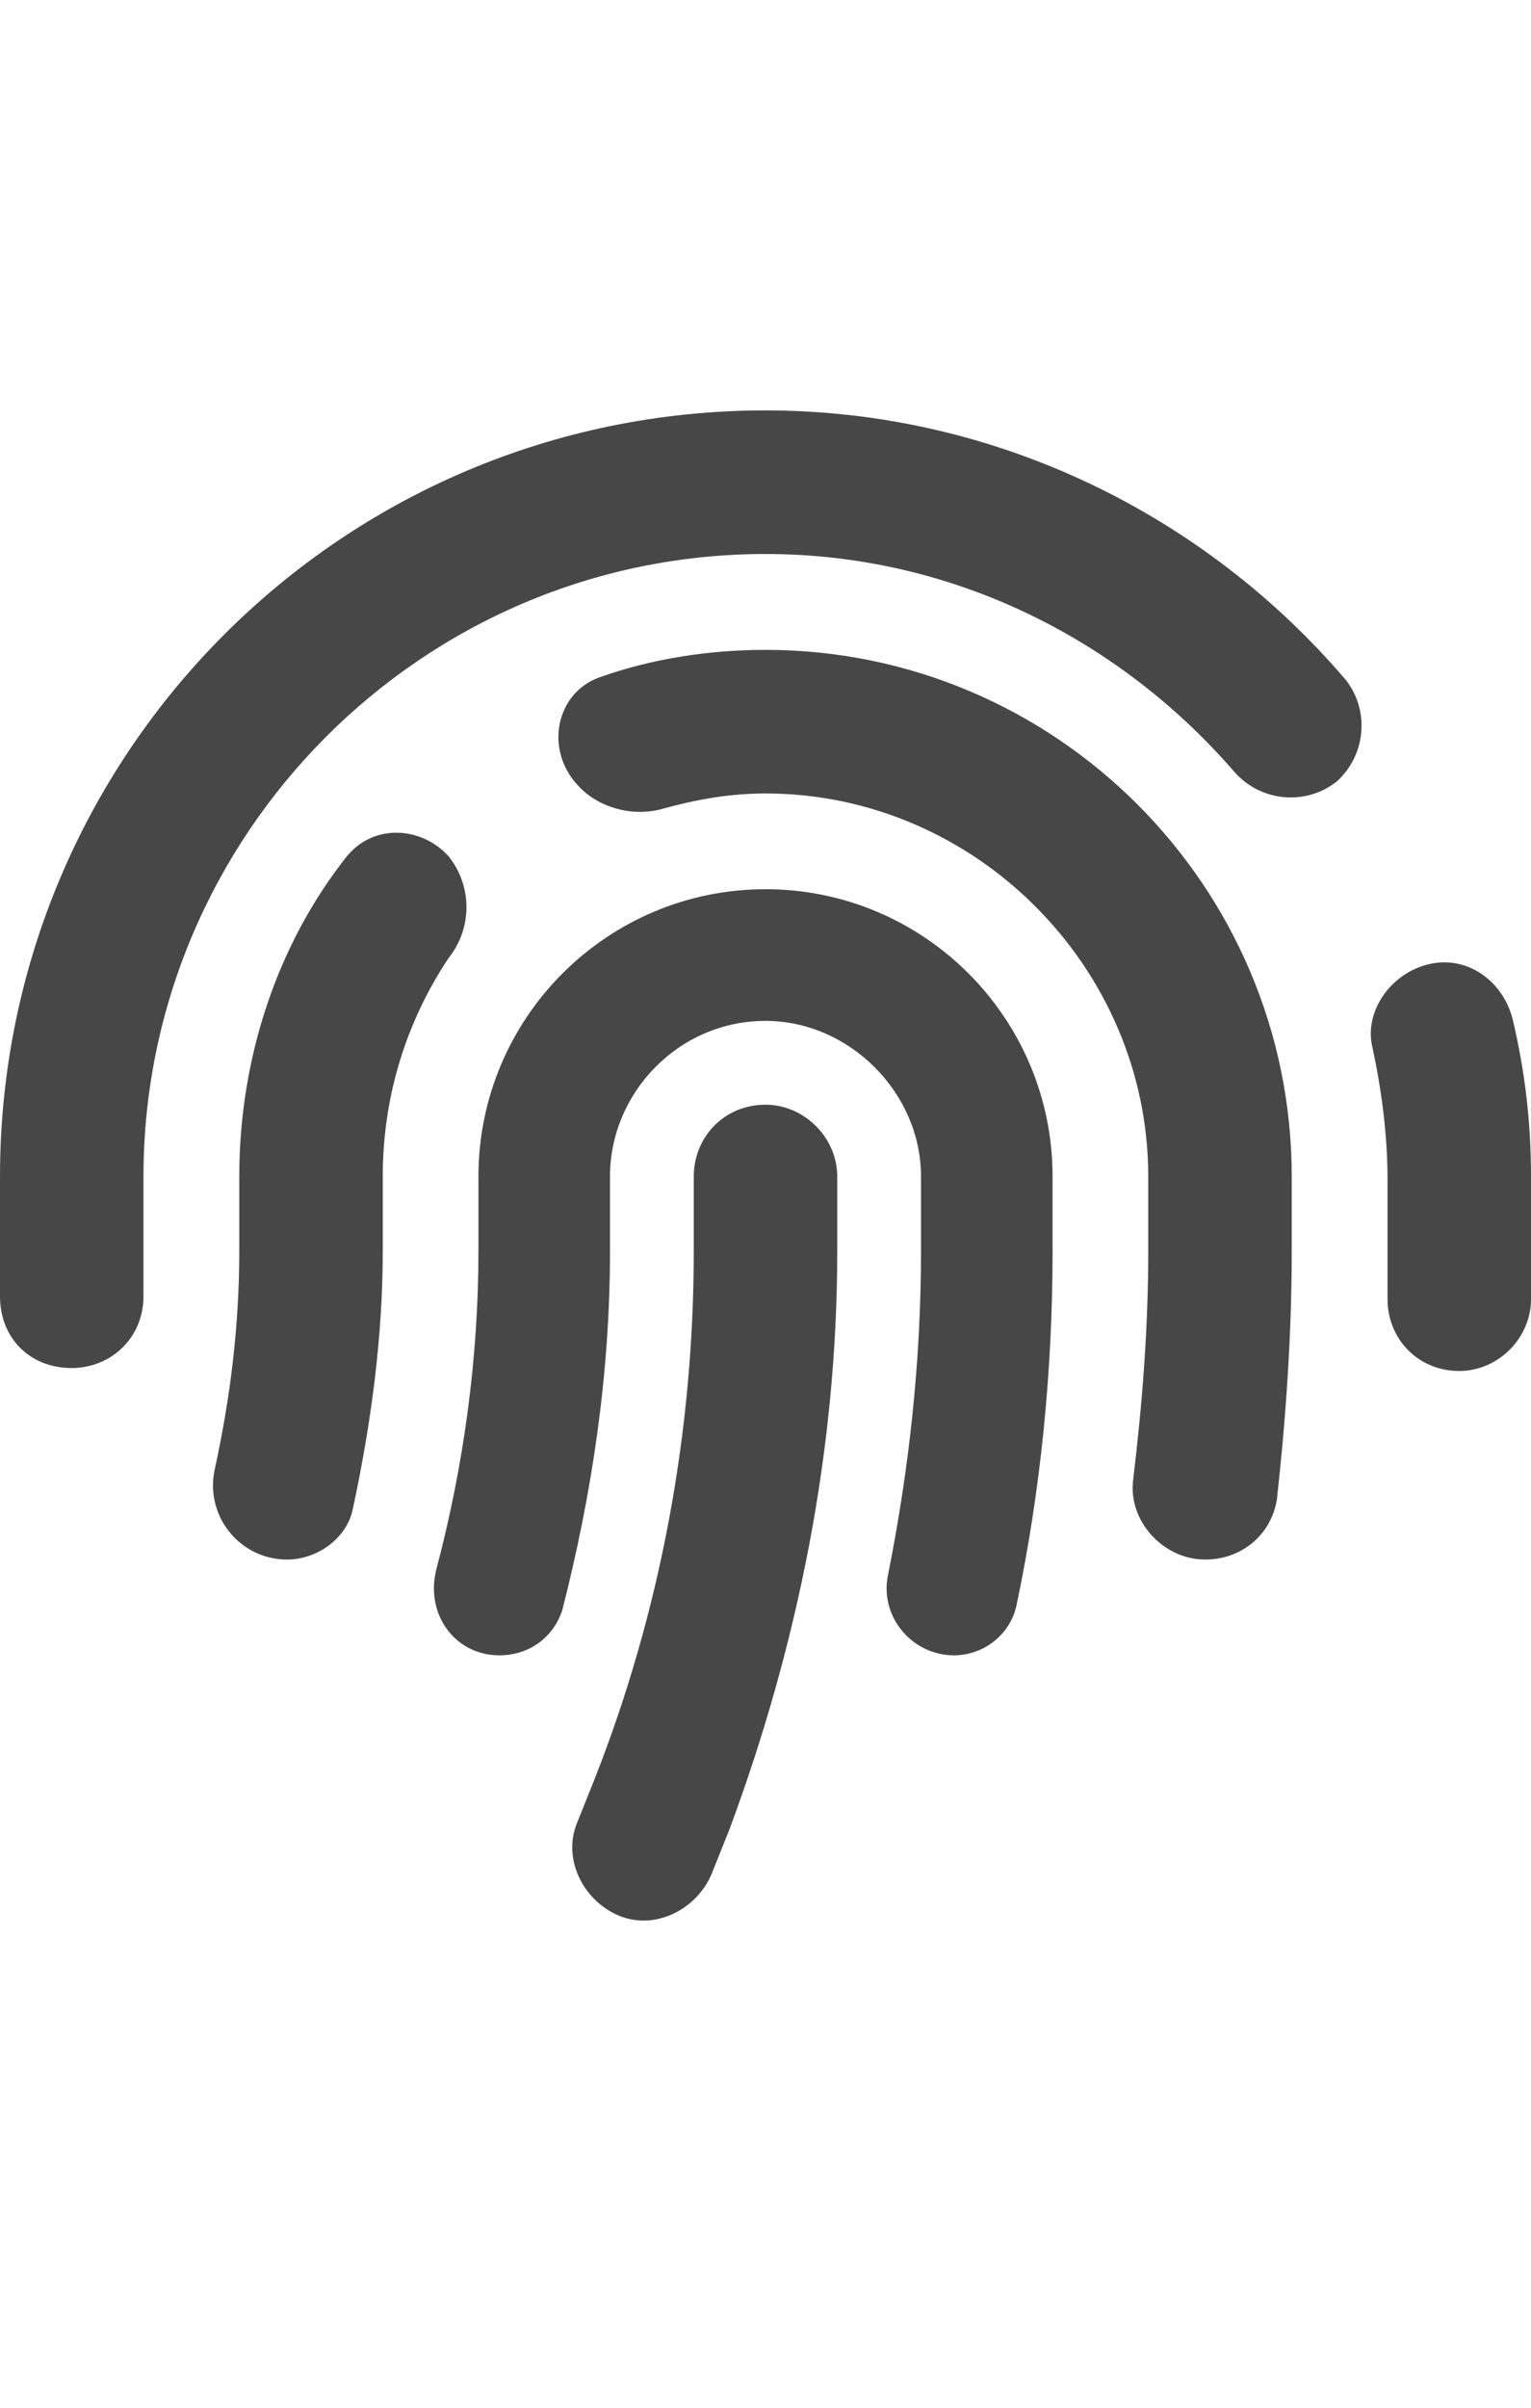 <svg width="14" height="22" viewBox="0 0 14 22" fill="none" xmlns="http://www.w3.org/2000/svg">
<g id="label-paired / sm / fingerprint-sm / fill" clip-path="url(#clip0_2556_12362)">
<path id="icon" d="M1.312 10.75V11.844C1.312 12.227 1.012 12.5 0.656 12.5C0.273 12.5 0 12.227 0 11.844V10.75C0 6.895 3.117 3.75 7 3.75C9.105 3.75 11.02 4.707 12.305 6.211C12.523 6.484 12.496 6.895 12.223 7.141C11.949 7.359 11.539 7.332 11.293 7.059C10.254 5.855 8.723 5.062 7 5.062C3.855 5.062 1.312 7.633 1.312 10.75ZM13.836 9.328C13.945 9.793 14 10.258 14 10.75V11.871C14 12.227 13.699 12.527 13.344 12.527C12.961 12.527 12.688 12.227 12.688 11.871V10.777C12.688 10.367 12.633 9.957 12.551 9.574C12.469 9.246 12.715 8.891 13.07 8.809C13.426 8.727 13.754 8.973 13.836 9.328ZM7 5.938C9.652 5.938 11.812 8.098 11.812 10.75V11.434C11.812 12.199 11.758 12.965 11.676 13.703C11.621 14.031 11.348 14.25 11.02 14.25C10.637 14.25 10.309 13.895 10.363 13.512C10.445 12.828 10.5 12.145 10.5 11.434V10.75C10.5 8.836 8.914 7.25 7 7.25C6.672 7.25 6.371 7.305 6.07 7.387C5.797 7.469 5.469 7.387 5.277 7.168C4.977 6.84 5.086 6.32 5.496 6.184C5.961 6.02 6.48 5.938 7 5.938ZM4.102 7.824C4.32 8.098 4.32 8.48 4.102 8.754C3.719 9.328 3.5 10.012 3.5 10.75V11.434C3.5 12.227 3.391 13.02 3.227 13.785C3.172 14.059 2.898 14.25 2.625 14.25C2.188 14.25 1.859 13.84 1.969 13.402C2.105 12.773 2.188 12.117 2.188 11.434V10.75C2.188 9.656 2.543 8.617 3.172 7.824C3.418 7.523 3.855 7.551 4.102 7.824ZM7 8.125C8.449 8.125 9.625 9.301 9.625 10.75V11.434C9.625 12.527 9.516 13.621 9.297 14.66C9.242 14.934 8.996 15.125 8.723 15.125C8.34 15.125 8.039 14.77 8.121 14.387C8.312 13.43 8.422 12.445 8.422 11.434V10.75C8.422 9.984 7.766 9.328 7 9.328C6.207 9.328 5.578 9.984 5.578 10.75V11.434C5.578 12.555 5.414 13.648 5.141 14.715C5.059 14.961 4.84 15.125 4.566 15.125C4.156 15.125 3.883 14.742 3.992 14.332C4.238 13.402 4.375 12.418 4.375 11.434V10.75C4.375 9.301 5.551 8.125 7 8.125ZM7.656 10.75V11.434C7.656 13.238 7.301 15.016 6.672 16.711L6.508 17.121C6.371 17.449 5.988 17.641 5.66 17.504C5.332 17.367 5.141 16.984 5.277 16.656L5.441 16.246C6.043 14.715 6.344 13.074 6.344 11.434V10.75C6.344 10.395 6.617 10.094 7 10.094C7.355 10.094 7.656 10.395 7.656 10.75Z" fill="black" fill-opacity="0.72"/>
</g>
<defs>
<clipPath id="clip0_2556_12362">
<rect width="14" height="22" fill="white"/>
</clipPath>
</defs>
</svg>
